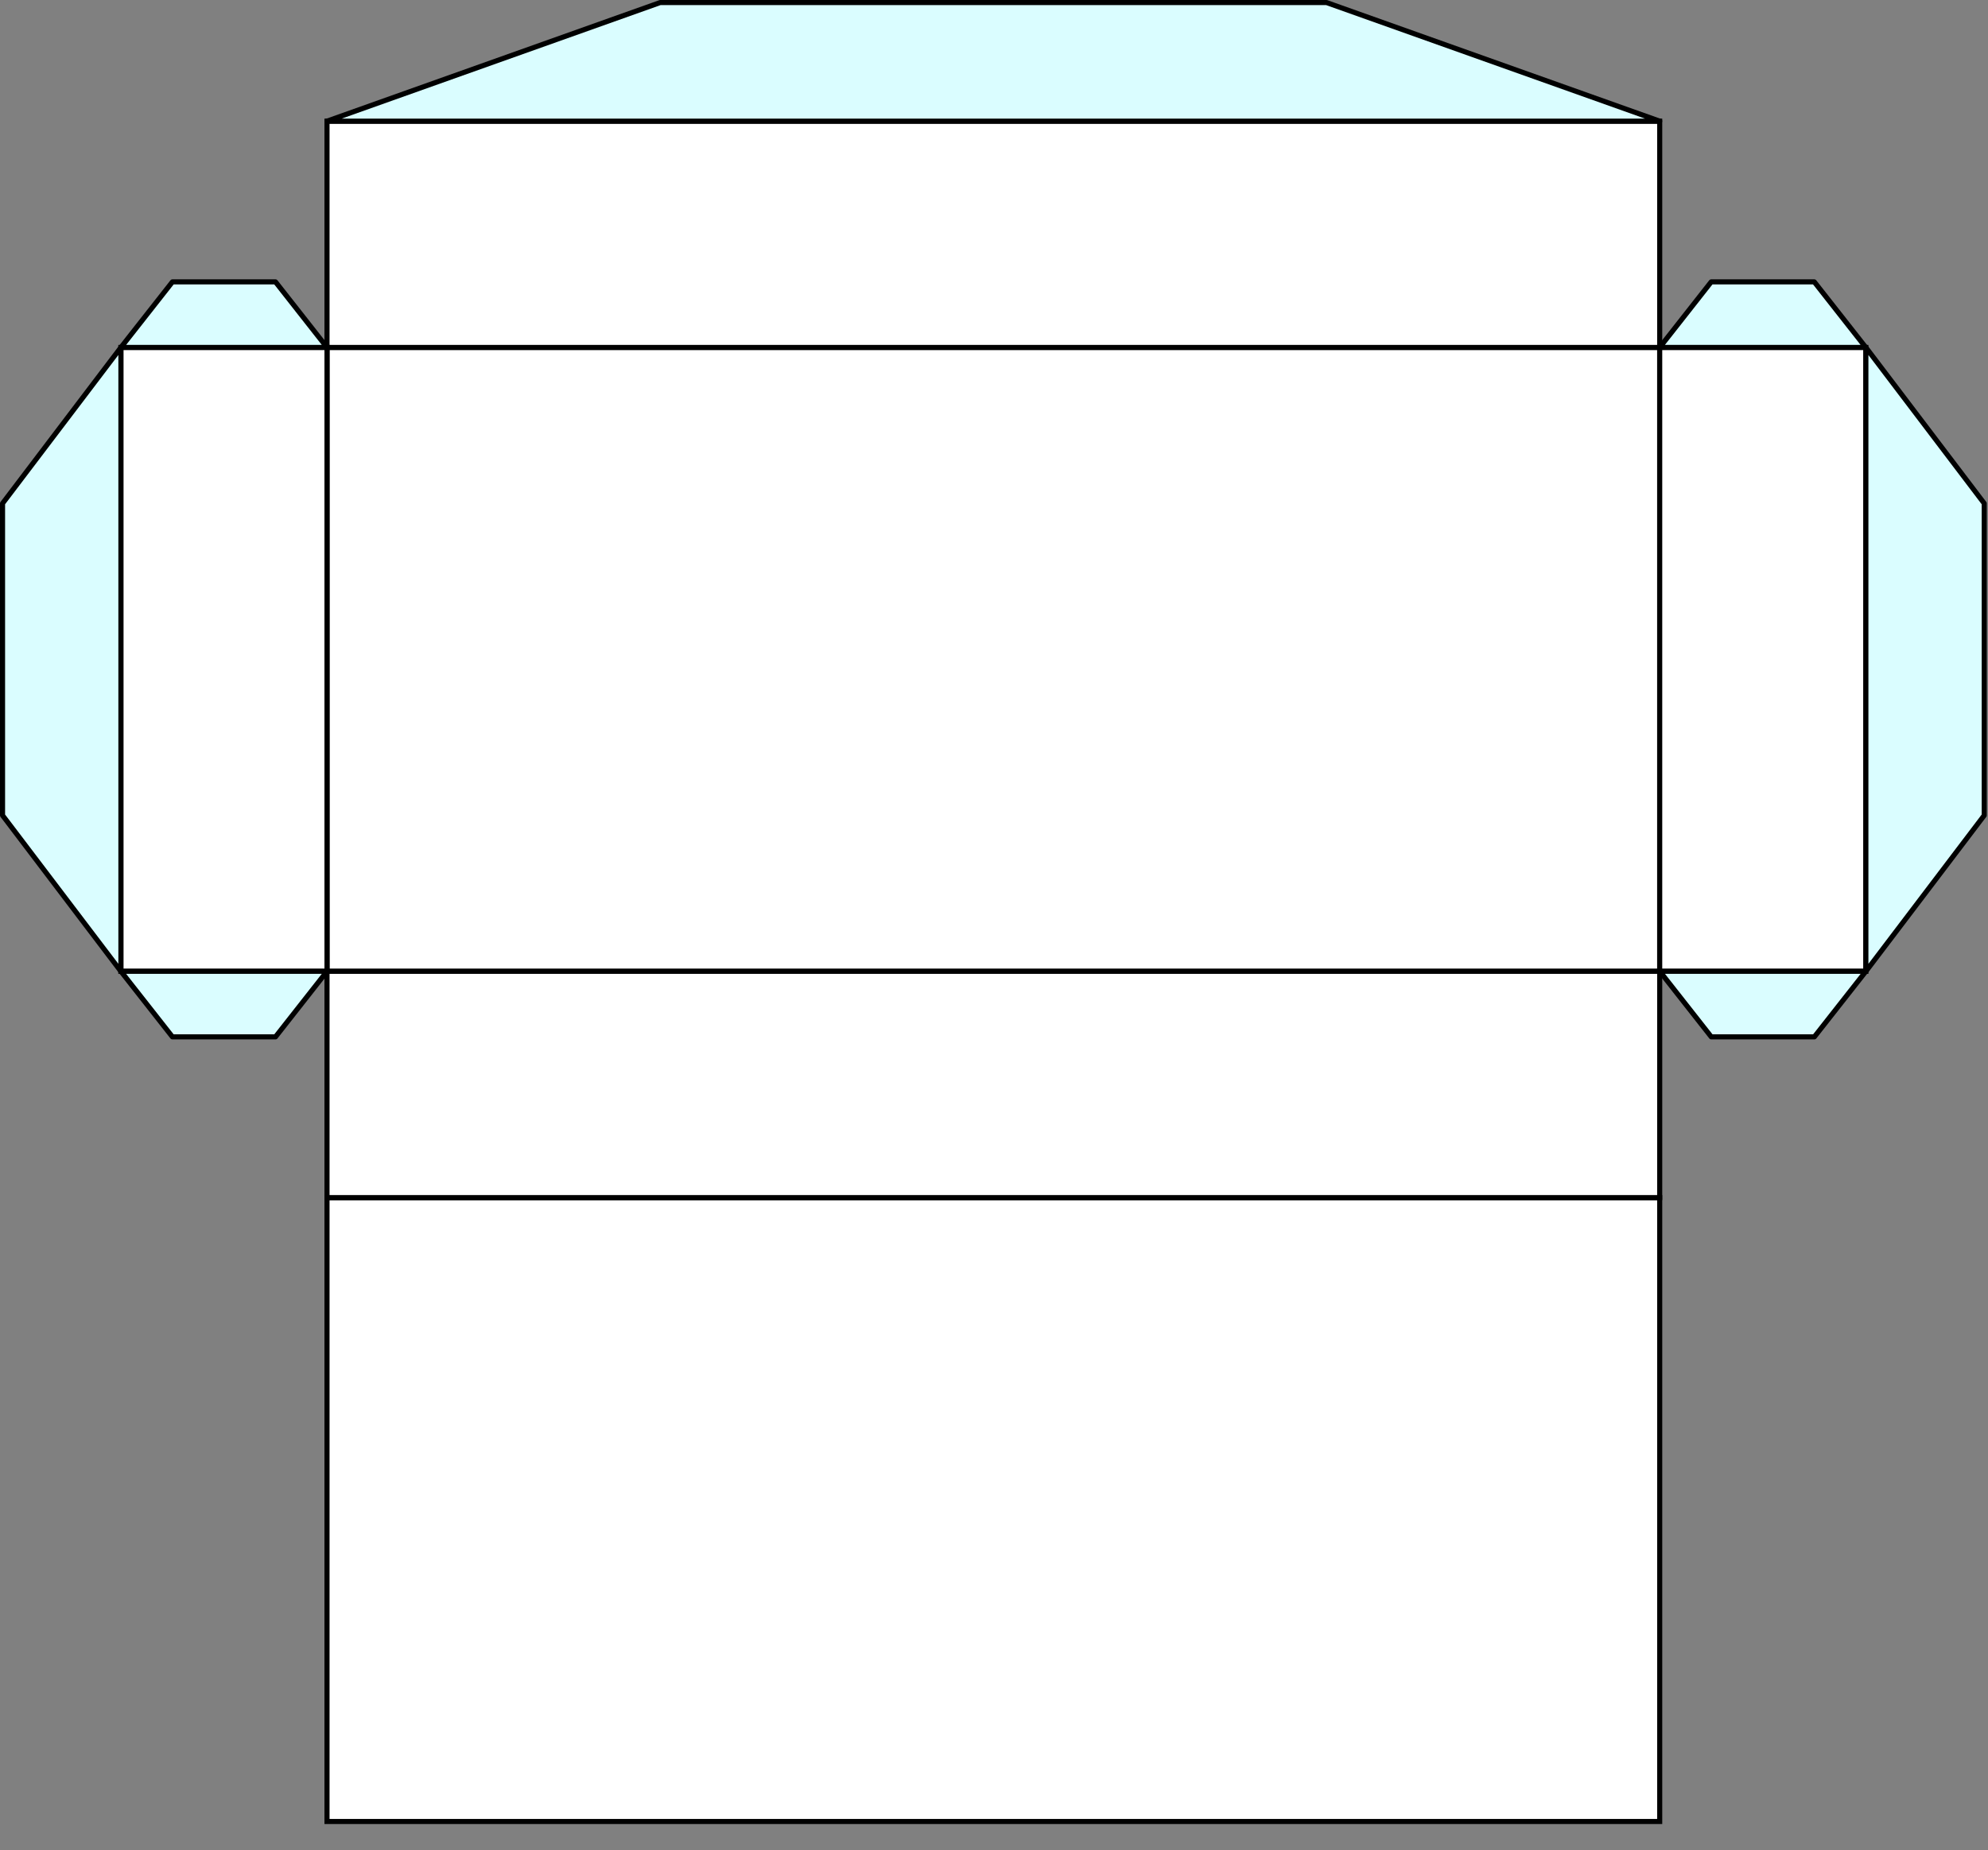 <?xml version="1.0" encoding="UTF-8" standalone="no"?><!DOCTYPE svg PUBLIC "-//W3C//DTD SVG 1.1//EN" "http://www.w3.org/Graphics/SVG/1.1/DTD/svg11.dtd"><svg width="100%" height="100%" viewBox="0 0 391 364" version="1.1" xmlns="http://www.w3.org/2000/svg" xmlns:xlink="http://www.w3.org/1999/xlink" xml:space="preserve" xmlns:serif="http://www.serif.com/" style="fill-rule:evenodd;clip-rule:evenodd;stroke-miterlimit:10;"><rect x="0" y="0" width="391" height="364" fill="#808080" stroke="none"/><g><rect x="64.315" y="68.35" width="262.114" height="122.733" style="fill:#fff;stroke:#000;stroke-width:1px;"/><rect x="64.315" y="235.6" width="262.114" height="122.733" style="fill:#fff;stroke:#000;stroke-width:1px;"/><rect x="64.315" y="191.083" width="262.114" height="44.517" style="fill:#fff;stroke:#000;stroke-width:1px;"/><rect x="64.315" y="23.833" width="262.114" height="44.517" style="fill:#fff;stroke:#000;stroke-width:1px;"/><path d="M64.315,68.35l0,122.733l-40.548,0l0,-122.733l40.548,0Z" style="fill:#fff;stroke:#000;stroke-width:1px;"/><path d="M366.979,68.35l0,122.733l-40.549,0l0,-122.733l40.549,0Z" style="fill:#fff;stroke:#000;stroke-width:1px;"/><path d="M366.979,191.09l0,-122.74l23.28,30.685l0,61.37l-23.28,30.685Z" style="fill:#dafdff;stroke:#000;stroke-width:1px;stroke-linecap:round;stroke-linejoin:round;stroke-miterlimit:1.5;"/><path d="M23.78,191.09l0,-122.74l-23.28,30.685l0,61.37l23.28,30.685Z" style="fill:#dafdff;stroke:#000;stroke-width:1px;stroke-linecap:round;stroke-linejoin:round;stroke-miterlimit:1.5;"/><path d="M326.43,23.833l-262.115,0l65.529,-23.333l131.057,0l65.529,23.333Z" style="fill:#dafdff;stroke:#000;stroke-width:1px;stroke-linecap:round;stroke-linejoin:round;stroke-miterlimit:1.5;"/><path d="M366.965,68.35l-40.535,0l10.134,-12.898l20.267,0l10.134,12.898Z" style="fill:#dafdff;stroke:#000;stroke-width:1px;stroke-linecap:round;stroke-linejoin:round;stroke-miterlimit:1.5;"/><path d="M366.979,191.083l-40.536,0l10.134,12.898l20.268,0l10.134,-12.898Z" style="fill:#dafdff;stroke:#000;stroke-width:1px;stroke-linecap:round;stroke-linejoin:round;stroke-miterlimit:1.5;"/><path d="M64.315,191.083l-40.535,0l10.134,12.898l20.268,0l10.133,-12.898Z" style="fill:#dafdff;stroke:#000;stroke-width:1px;stroke-linecap:round;stroke-linejoin:round;stroke-miterlimit:1.5;"/><path d="M64.315,68.35l-40.535,0l10.134,-12.898l20.268,0l10.133,12.898Z" style="fill:#dafdff;stroke:#000;stroke-width:1px;stroke-linecap:round;stroke-linejoin:round;stroke-miterlimit:1.5;"/></g></svg>